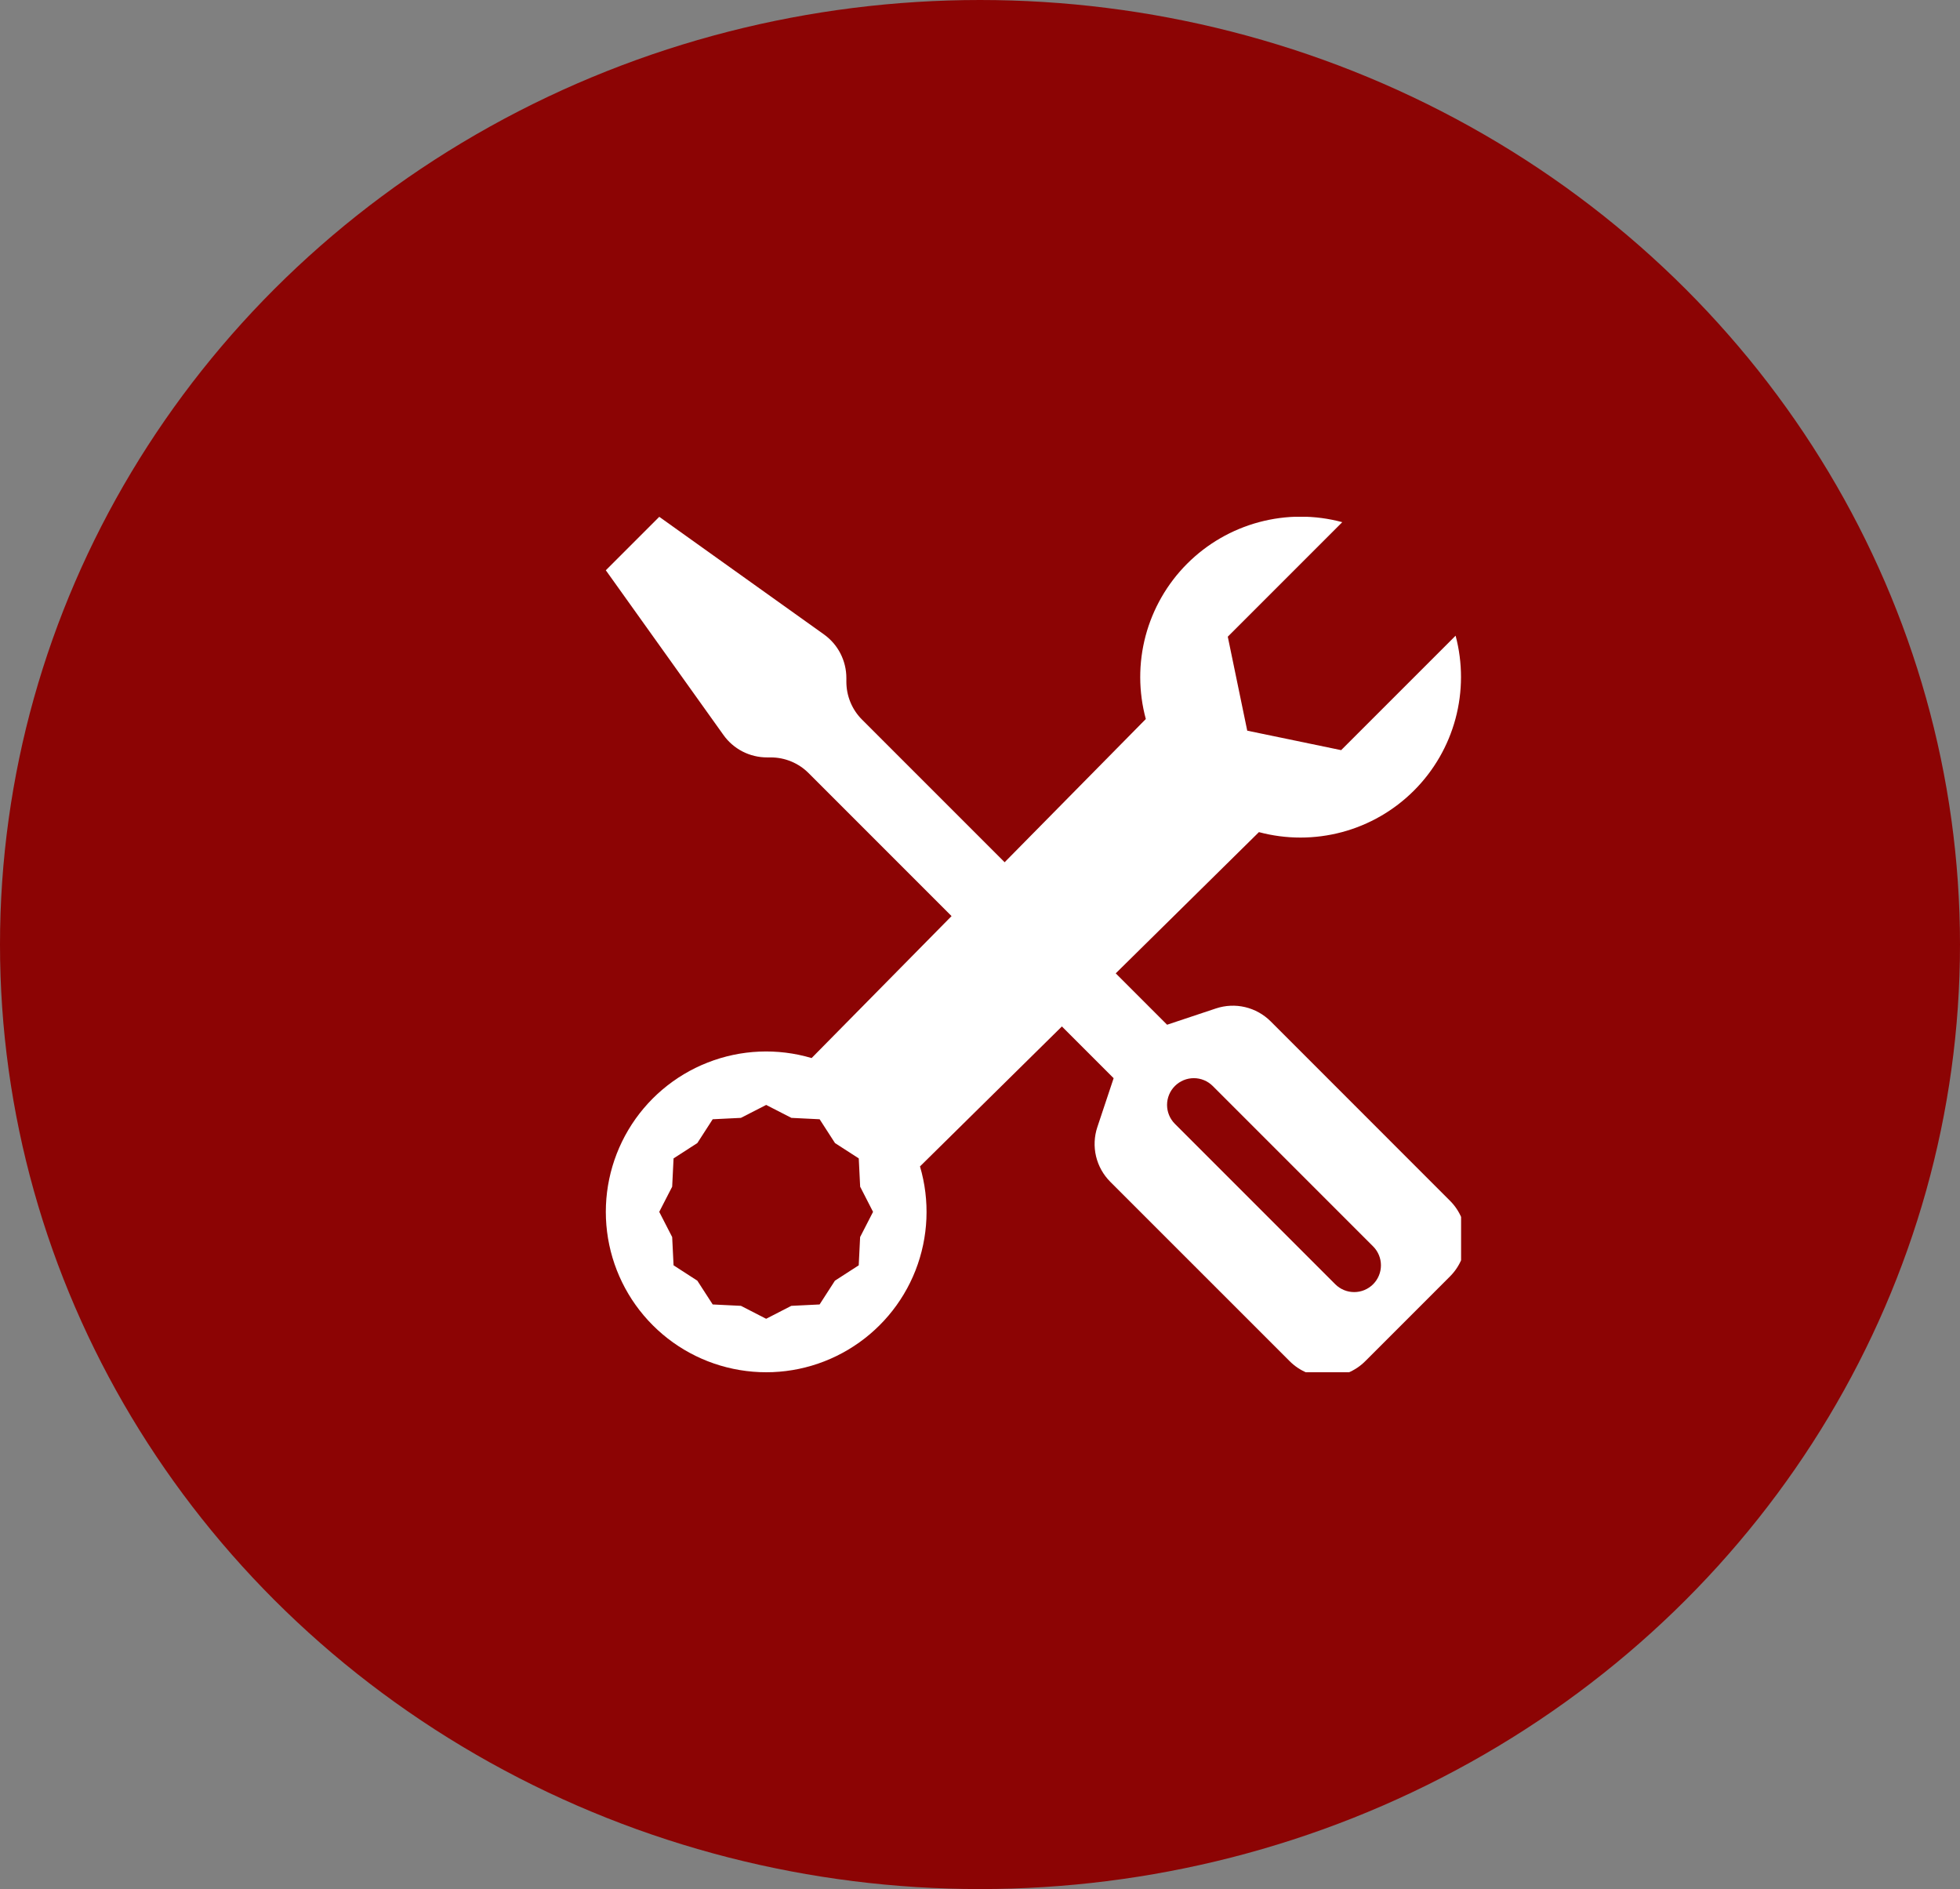 <svg width="55" height="53" viewBox="0 0 55 53" fill="none" xmlns="http://www.w3.org/2000/svg">
<rect x="0" y="0" width="55" height="53" fill="#808080" stroke="none"/>
<ellipse cx="27.5" cy="26.5" rx="27.5" ry="26.5" fill="#8C0404"/>
<g clip-path="url(#clip0_2035_4895)">
<path fill-rule="evenodd" clip-rule="evenodd" d="M17 16L18.5 14.5L23.122 17.8C23.316 17.939 23.475 18.122 23.584 18.335C23.693 18.548 23.75 18.783 23.75 19.023V19.128C23.75 19.325 23.789 19.52 23.864 19.702C23.939 19.884 24.05 20.05 24.189 20.189L32.75 28.75L34.121 28.293C34.385 28.205 34.669 28.192 34.94 28.256C35.211 28.32 35.459 28.459 35.656 28.655L40.69 33.69C40.971 33.971 41.129 34.352 41.129 34.75C41.129 35.148 40.971 35.529 40.69 35.81L38.31 38.19C38.029 38.471 37.648 38.629 37.25 38.629C36.852 38.629 36.471 38.471 36.19 38.19L31.155 33.156C30.959 32.959 30.82 32.711 30.756 32.44C30.692 32.169 30.705 31.885 30.793 31.621L31.25 30.25L22.689 21.689C22.408 21.408 22.027 21.25 21.629 21.25H21.523C21.284 21.25 21.048 21.193 20.836 21.084C20.623 20.974 20.44 20.816 20.302 20.622L17 16ZM34.031 30.469C33.89 30.328 33.699 30.249 33.5 30.249C33.301 30.249 33.11 30.328 32.969 30.469C32.828 30.61 32.749 30.801 32.749 31C32.749 31.199 32.828 31.39 32.969 31.531L37.469 36.031C37.61 36.172 37.801 36.251 38 36.251C38.199 36.251 38.39 36.172 38.531 36.031C38.672 35.89 38.751 35.699 38.751 35.5C38.751 35.301 38.672 35.11 38.531 34.969L34.031 30.469Z" fill="white"/>
<path fill-rule="evenodd" clip-rule="evenodd" d="M40.846 17.835C41.049 18.598 41.048 19.402 40.843 20.165C40.638 20.928 40.235 21.624 39.676 22.182C39.117 22.74 38.421 23.142 37.657 23.346C36.894 23.55 36.09 23.55 35.327 23.346L25.816 32.725C26.099 33.685 26.055 34.711 25.69 35.643C25.325 36.574 24.659 37.357 23.799 37.868C22.939 38.38 21.934 38.59 20.941 38.465C19.948 38.341 19.025 37.89 18.318 37.182C17.611 36.475 17.159 35.552 17.035 34.559C16.911 33.566 17.121 32.561 17.632 31.701C18.143 30.841 18.926 30.176 19.858 29.811C20.789 29.445 21.816 29.401 22.775 29.685L32.153 20.173C31.946 19.409 31.944 18.604 32.147 17.839C32.351 17.075 32.752 16.377 33.311 15.817C33.87 15.257 34.567 14.854 35.332 14.649C36.096 14.444 36.901 14.444 37.666 14.65L34.453 17.863L34.999 20.5L37.634 21.046L40.846 17.835ZM20.791 31.363L21.5 31L22.207 31.363L23 31.402L23.431 32.07L24.098 32.5L24.137 33.294L24.499 34L24.136 34.707L24.097 35.5L23.429 35.931L22.999 36.598L22.205 36.637L21.499 37L20.792 36.637L19.999 36.598L19.568 35.931L18.901 35.5L18.862 34.707L18.499 34L18.862 33.294L18.901 32.5L19.568 32.07L19.999 31.402L20.792 31.363H20.791Z" fill="white"/>
</g>
<defs>
<clipPath id="clip0_2035_4895">
<rect width="24" height="24" fill="white" transform="translate(17 14.5)"/>
</clipPath>
</defs>
</svg>
